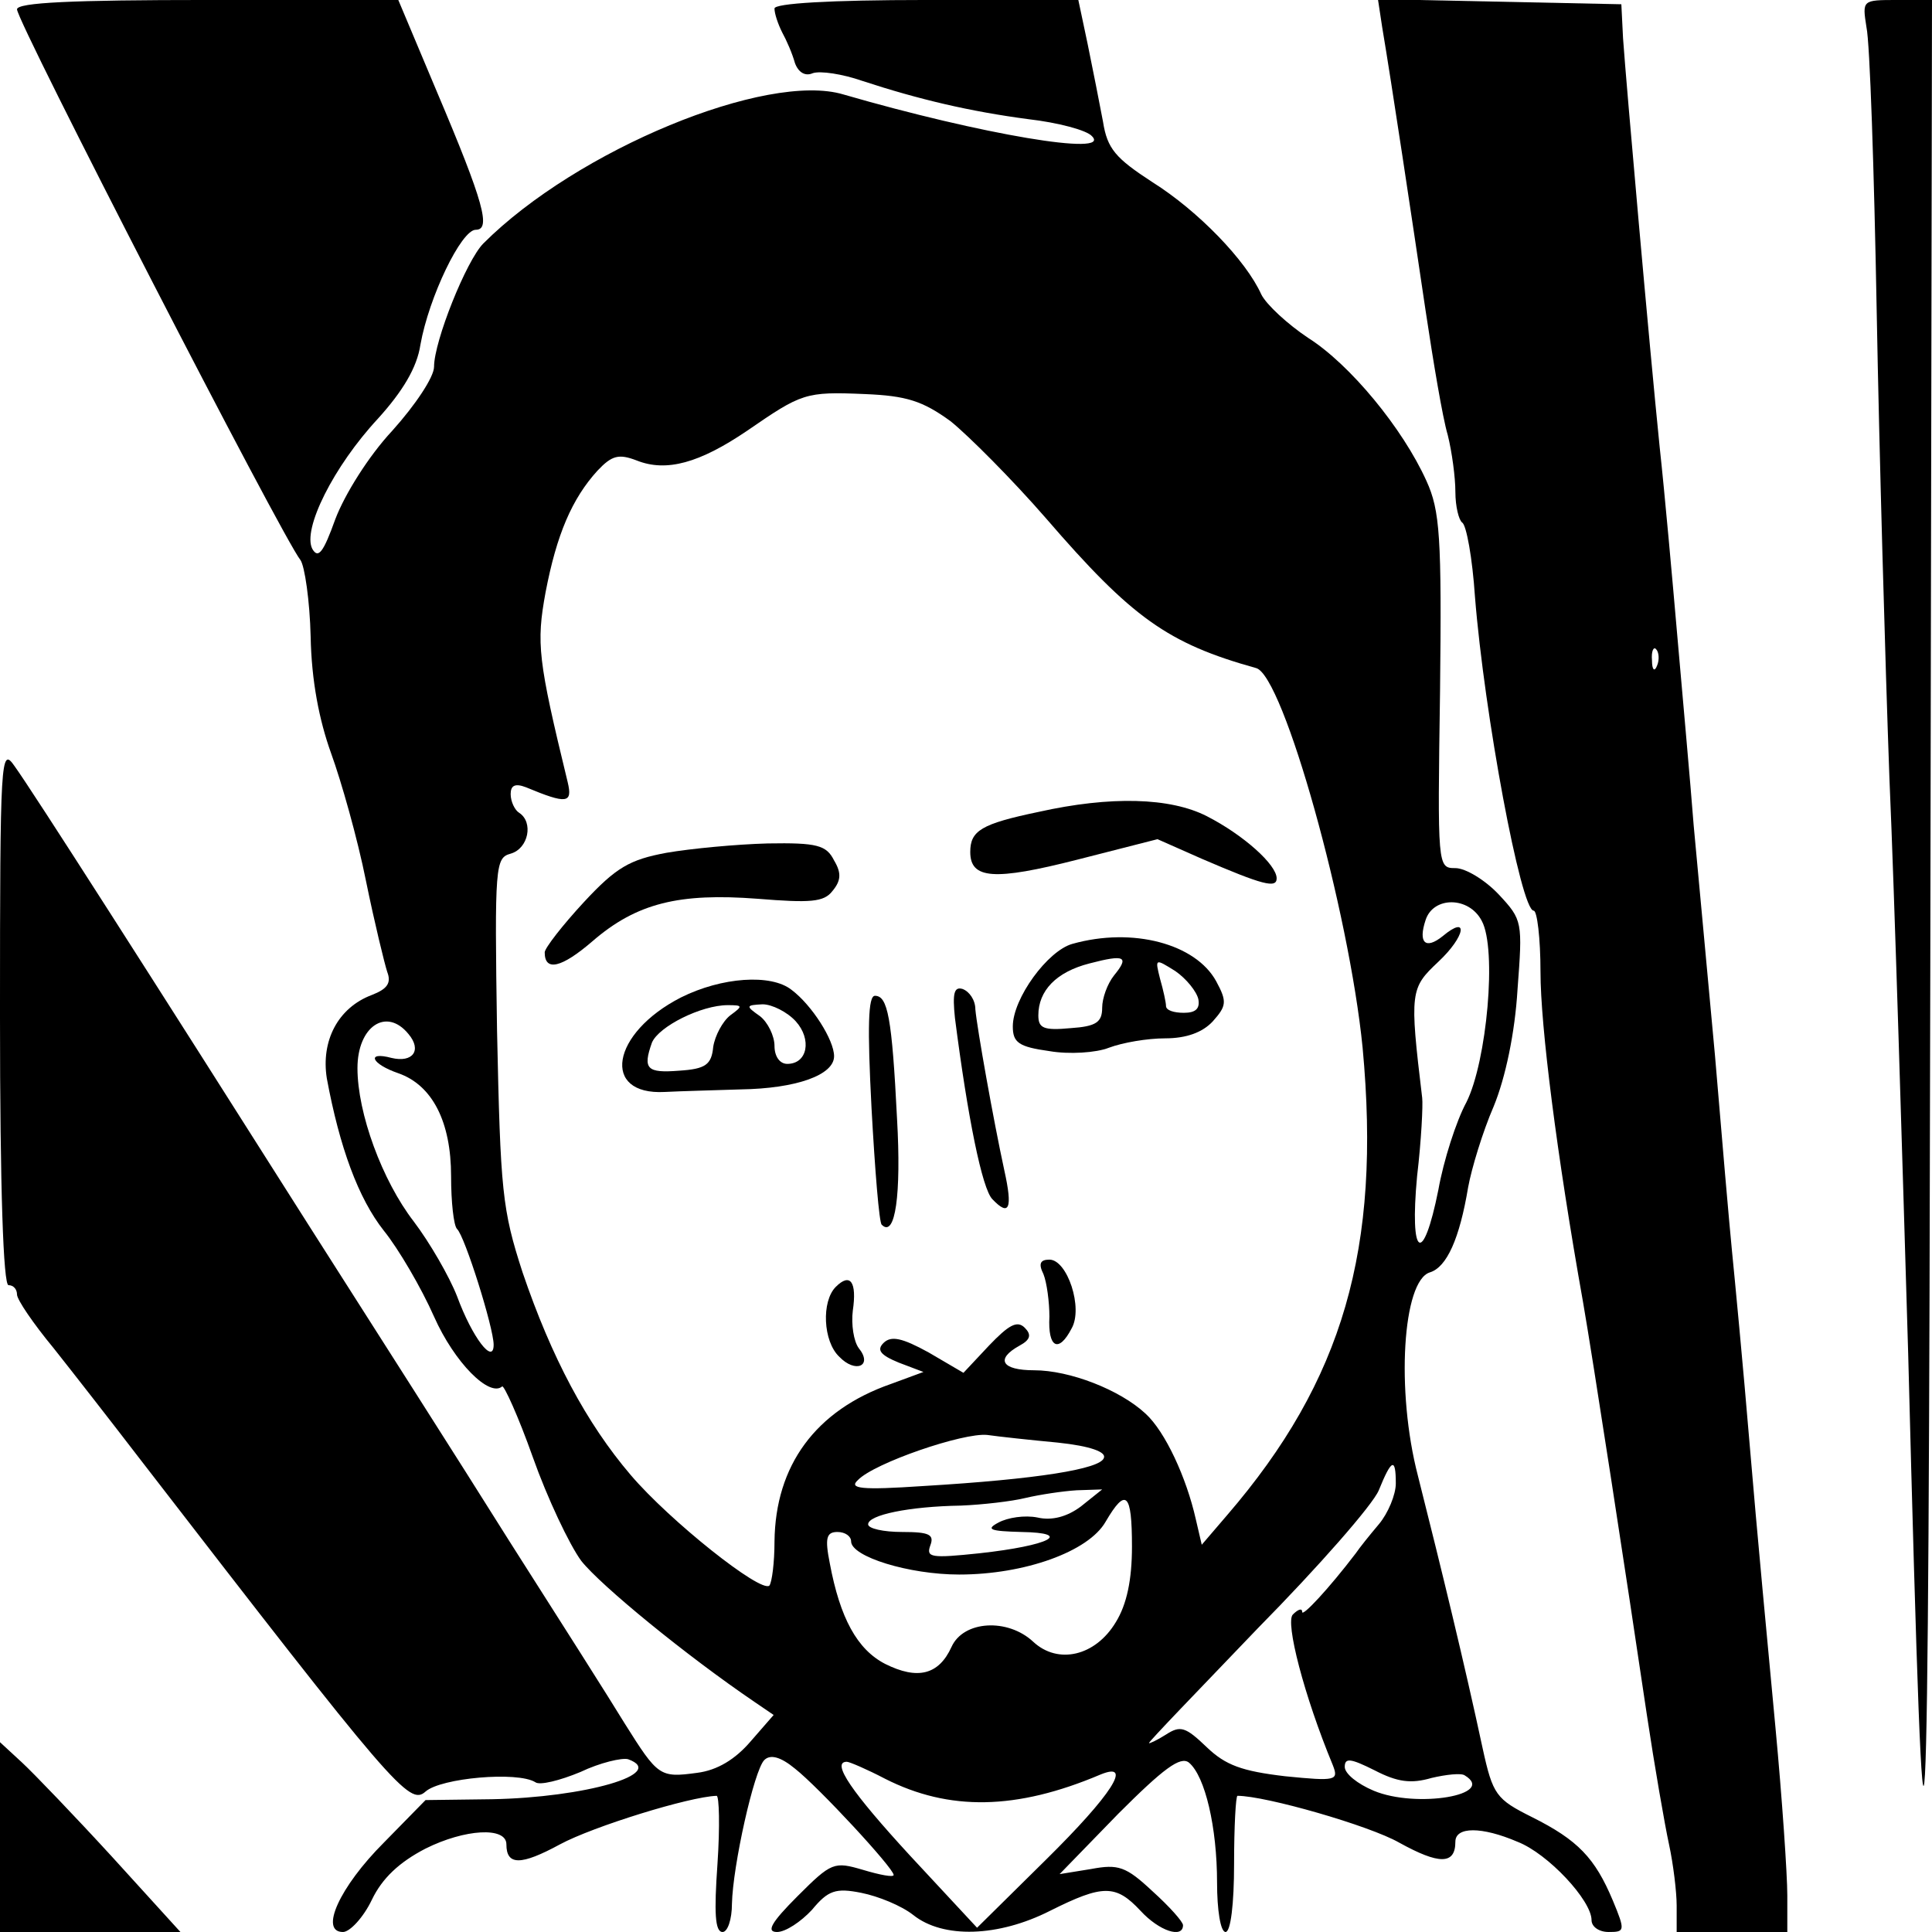 <?xml version="1.0" standalone="no"?>
<!DOCTYPE svg PUBLIC "-//W3C//DTD SVG 20010904//EN"
 "http://www.w3.org/TR/2001/REC-SVG-20010904/DTD/svg10.dtd">
<svg version="1.0" xmlns="http://www.w3.org/2000/svg"
 width="227pt" height="227pt" viewBox="0 0 227 227"
 preserveAspectRatio="xMidYMid meet">
<g transform="translate(0,227) scale(0.1,-0.1)"
fill="#000000" stroke="none">
<path d="M20 2259 c0 -15 312 -621 333 -647 5 -7 11 -48 12 -90 1 -52 10 -98
24 -137 12 -33 31 -100 41 -150 10 -49 22 -98 25 -107 5 -13 0 -20 -18 -27
-40 -15 -60 -54 -53 -98 15 -81 37 -141 67 -179 17 -21 44 -67 59 -101 24 -54
65 -95 80 -82 2 2 19 -35 36 -83 17 -48 43 -103 57 -122 23 -29 123 -111 204
-166 l22 -15 -27 -31 c-18 -21 -39 -34 -63 -37 -44 -6 -46 -4 -85 58 -17 28
-78 124 -136 215 -57 91 -163 257 -235 370 -185 292 -325 511 -346 540 -16 23
-17 11 -17 -293 0 -205 4 -317 10 -317 6 0 10 -5 10 -11 0 -6 19 -34 43 -63
23 -29 69 -88 102 -131 298 -386 316 -407 335 -390 18 16 108 24 129 11 5 -4
29 2 53 12 23 11 49 17 56 15 47 -17 -51 -45 -160 -47 l-78 -1 -49 -50 c-52
-52 -76 -105 -48 -105 8 0 24 17 34 38 12 25 32 44 63 60 46 23 95 26 95 5 0
-25 17 -25 63 0 39 21 152 56 184 57 3 0 4 -36 1 -80 -4 -57 -3 -80 6 -80 6 0
11 15 11 33 1 45 26 157 38 169 7 7 19 4 36 -10 28 -22 116 -117 116 -125 0
-3 -16 0 -36 6 -34 10 -37 9 -77 -31 -31 -31 -37 -42 -24 -42 10 0 28 12 41
26 19 23 28 26 58 20 20 -4 47 -15 61 -26 35 -28 100 -26 161 5 62 31 77 31
106 0 22 -24 50 -33 50 -17 0 4 -16 22 -36 40 -31 29 -40 32 -72 26 l-37 -6
69 71 c53 53 73 68 83 60 19 -16 33 -76 33 -141 0 -32 4 -58 10 -58 6 0 10 33
10 80 0 44 2 80 4 80 33 0 155 -35 190 -55 47 -26 66 -26 66 1 0 18 31 18 73
0 36 -14 87 -69 87 -92 0 -8 9 -14 20 -14 19 0 20 1 5 37 -21 50 -41 71 -95
98 -42 21 -46 26 -58 81 -21 98 -48 209 -76 320 -26 100 -18 229 14 239 20 6
35 40 45 100 4 22 17 65 30 95 14 34 25 87 28 137 6 80 6 82 -22 112 -16 17
-39 31 -51 31 -21 0 -21 1 -18 208 2 181 0 212 -16 247 -28 62 -90 137 -139
168 -24 16 -49 39 -55 51 -18 40 -74 98 -128 132 -43 28 -53 39 -58 71 -4 21
-12 62 -18 91 l-11 52 -179 0 c-113 0 -178 -4 -178 -10 0 -6 4 -18 9 -28 5 -9
12 -25 15 -36 4 -11 12 -16 21 -12 9 3 35 -1 58 -9 67 -22 127 -36 195 -45 35
-4 69 -13 75 -20 24 -24 -130 2 -292 49 -90 27 -313 -65 -423 -175 -20 -20
-58 -115 -58 -145 0 -12 -22 -45 -49 -75 -28 -30 -56 -75 -67 -104 -14 -39
-20 -47 -27 -35 -12 23 25 97 77 153 29 32 46 60 50 87 10 56 48 135 65 135
18 0 10 31 -46 163 l-45 107 -224 0 c-159 0 -224 -3 -224 -11z m1097 -484 c21
-17 72 -68 112 -114 101 -117 143 -147 247 -176 32 -9 109 -285 125 -446 22
-236 -23 -391 -159 -549 l-30 -35 -7 30 c-11 49 -36 103 -59 124 -30 28 -89
51 -131 51 -38 0 -46 13 -17 29 13 7 14 13 6 21 -9 9 -19 3 -42 -21 l-30 -32
-41 24 c-31 17 -44 20 -53 11 -8 -8 -4 -14 18 -23 l29 -11 -38 -14 c-89 -31
-136 -96 -137 -185 0 -25 -3 -48 -6 -52 -10 -9 -117 76 -163 130 -52 61 -93
138 -127 238 -24 74 -26 95 -30 284 -3 195 -2 203 16 208 21 6 27 37 10 48 -5
3 -10 13 -10 22 0 10 5 13 18 8 48 -20 55 -19 49 6 -35 144 -37 163 -26 223
13 68 31 110 61 143 17 18 25 20 46 12 35 -14 74 -3 130 35 64 44 68 46 138
43 49 -2 68 -8 101 -32z m624 -587 c18 -33 6 -165 -18 -213 -12 -22 -27 -69
-33 -103 -18 -90 -34 -80 -25 16 5 42 7 84 6 92 -15 125 -14 129 19 160 32 30
36 56 5 30 -20 -16 -29 -8 -20 19 9 28 51 28 66 -1z m-1261 -133 c16 -19 5
-34 -20 -28 -30 8 -24 -7 8 -18 40 -14 62 -57 62 -121 0 -30 3 -58 7 -62 9 -8
43 -116 43 -136 0 -24 -25 8 -43 57 -9 23 -32 63 -51 88 -37 48 -66 127 -66
180 0 49 34 72 60 40z m763 -480 c38 -4 57 -11 54 -18 -4 -13 -78 -25 -212
-33 -74 -5 -88 -3 -77 7 19 20 124 56 152 53 14 -2 51 -6 83 -9z m397 -48 c0
-13 -9 -35 -20 -48 -11 -13 -23 -28 -27 -34 -32 -42 -63 -75 -63 -69 0 5 -5 3
-11 -3 -9 -9 13 -95 47 -177 7 -18 4 -19 -56 -13 -51 6 -70 13 -92 34 -25 24
-31 26 -48 15 -11 -7 -20 -11 -20 -10 0 2 58 62 128 135 71 72 135 145 142
162 15 37 20 39 20 8z m-370 -27 c-16 -12 -34 -17 -51 -13 -15 3 -35 0 -46 -6
-15 -8 -10 -10 27 -11 62 -1 33 -16 -49 -25 -57 -6 -63 -5 -58 9 5 13 -1 16
-33 16 -22 0 -40 4 -40 9 0 11 48 21 109 22 25 1 60 5 76 9 17 4 44 8 60 9
l30 1 -25 -20z m60 -47 c0 -39 -6 -68 -19 -89 -24 -40 -68 -50 -97 -23 -30 28
-82 25 -96 -6 -15 -33 -40 -39 -78 -20 -33 17 -53 54 -65 118 -6 30 -4 37 9
37 9 0 16 -5 16 -11 0 -18 68 -39 127 -39 77 0 152 27 172 62 24 41 31 34 31
-29z m352 -272 c17 4 35 6 39 3 38 -23 -57 -39 -107 -18 -19 8 -34 20 -34 28
0 11 7 10 35 -4 27 -14 43 -16 67 -9z m-642 -1 c75 -38 154 -37 253 5 39 16
13 -24 -64 -100 l-81 -80 -79 85 c-68 74 -93 110 -74 110 3 0 24 -9 45 -20z"/>
<path d="M1220 1316 c-67 -14 -80 -22 -80 -47 0 -32 28 -34 126 -9 l94 24 52
-23 c72 -31 88 -35 88 -23 0 16 -39 51 -82 73 -43 22 -113 24 -198 5z"/>
<path d="M783 1268 c-43 -8 -59 -17 -97 -58 -25 -27 -46 -54 -46 -59 0 -23 20
-18 56 13 52 45 102 57 194 50 62 -5 78 -4 88 9 10 12 11 21 2 36 -9 18 -20
21 -78 20 -37 -1 -90 -6 -119 -11z"/>
<path d="M1260 1161 c-29 -8 -70 -64 -70 -97 0 -19 7 -24 43 -29 23 -4 55 -2
70 4 16 6 45 11 66 11 25 0 44 7 56 20 16 18 17 23 4 47 -24 44 -98 64 -169
44z m49 -37 c-8 -10 -14 -27 -14 -38 0 -17 -7 -22 -37 -24 -32 -3 -38 0 -38
15 0 29 21 51 60 61 42 11 47 8 29 -14z m99 -28 c2 -11 -3 -16 -17 -16 -12 0
-21 3 -21 8 0 4 -3 18 -7 32 -6 24 -6 24 18 9 13 -9 25 -24 27 -33z"/>
<path d="M800 1098 c-82 -42 -94 -115 -19 -111 19 1 59 2 89 3 66 1 110 17
110 39 0 19 -26 60 -50 78 -24 19 -82 15 -130 -9z m58 -21 c-9 -7 -18 -24 -20
-37 -2 -21 -9 -26 -40 -28 -38 -3 -43 2 -32 33 8 19 58 44 89 44 18 0 18 -1 3
-12z m77 -7 c19 -21 14 -50 -10 -50 -9 0 -15 9 -15 21 0 12 -8 28 -17 35 -17
12 -17 13 3 14 11 0 29 -9 39 -20z"/>
<path d="M1122 1074 c15 -117 32 -201 44 -213 20 -21 24 -11 14 34 -13 60 -32
167 -34 189 0 11 -7 21 -15 24 -10 3 -12 -5 -9 -34z"/>
<path d="M1024 968 c4 -73 9 -135 12 -137 16 -16 23 36 18 124 -6 120 -11 145
-26 145 -8 0 -9 -36 -4 -132z"/>
<path d="M1226 773 c4 -10 7 -33 7 -50 -2 -37 11 -43 26 -14 14 24 -5 81 -26
81 -11 0 -13 -5 -7 -17z"/>
<path d="M982 758 c-17 -17 -15 -64 4 -82 19 -20 40 -11 23 10 -6 8 -9 28 -7
44 5 34 -3 45 -20 28z"/>
<path d="M1624 2238 c11 -65 35 -225 51 -333 9 -60 20 -126 26 -146 5 -20 9
-50 9 -67 0 -17 4 -33 8 -36 5 -3 12 -42 15 -87 11 -138 54 -369 69 -369 4 0
8 -32 8 -72 0 -63 19 -214 50 -388 11 -63 51 -323 75 -485 9 -60 21 -129 26
-152 5 -23 9 -56 9 -72 l0 -31 65 0 65 0 0 43 c0 24 -6 113 -14 198 -8 85 -22
233 -30 329 -8 96 -18 200 -21 230 -3 30 -12 134 -20 230 -9 96 -20 218 -25
270 -4 52 -13 151 -19 220 -6 69 -15 170 -21 225 -12 118 -39 423 -43 480 l-2
40 -143 3 -143 3 5 -33z m323 -750 c-3 -8 -6 -5 -6 6 -1 11 2 17 5 13 3 -3 4
-12 1 -19z"/>
<path d="M2193 2238 c4 -18 9 -168 12 -333 3 -165 10 -412 15 -550 6 -137 15
-441 22 -675 20 -774 24 -696 26 453 l2 1137 -41 0 c-41 0 -41 0 -36 -32z"/>
<path d="M0 112 l0 -112 106 0 106 0 -80 88 c-44 48 -92 98 -106 111 l-26 24
0 -111z"/>
</g>
</svg>
